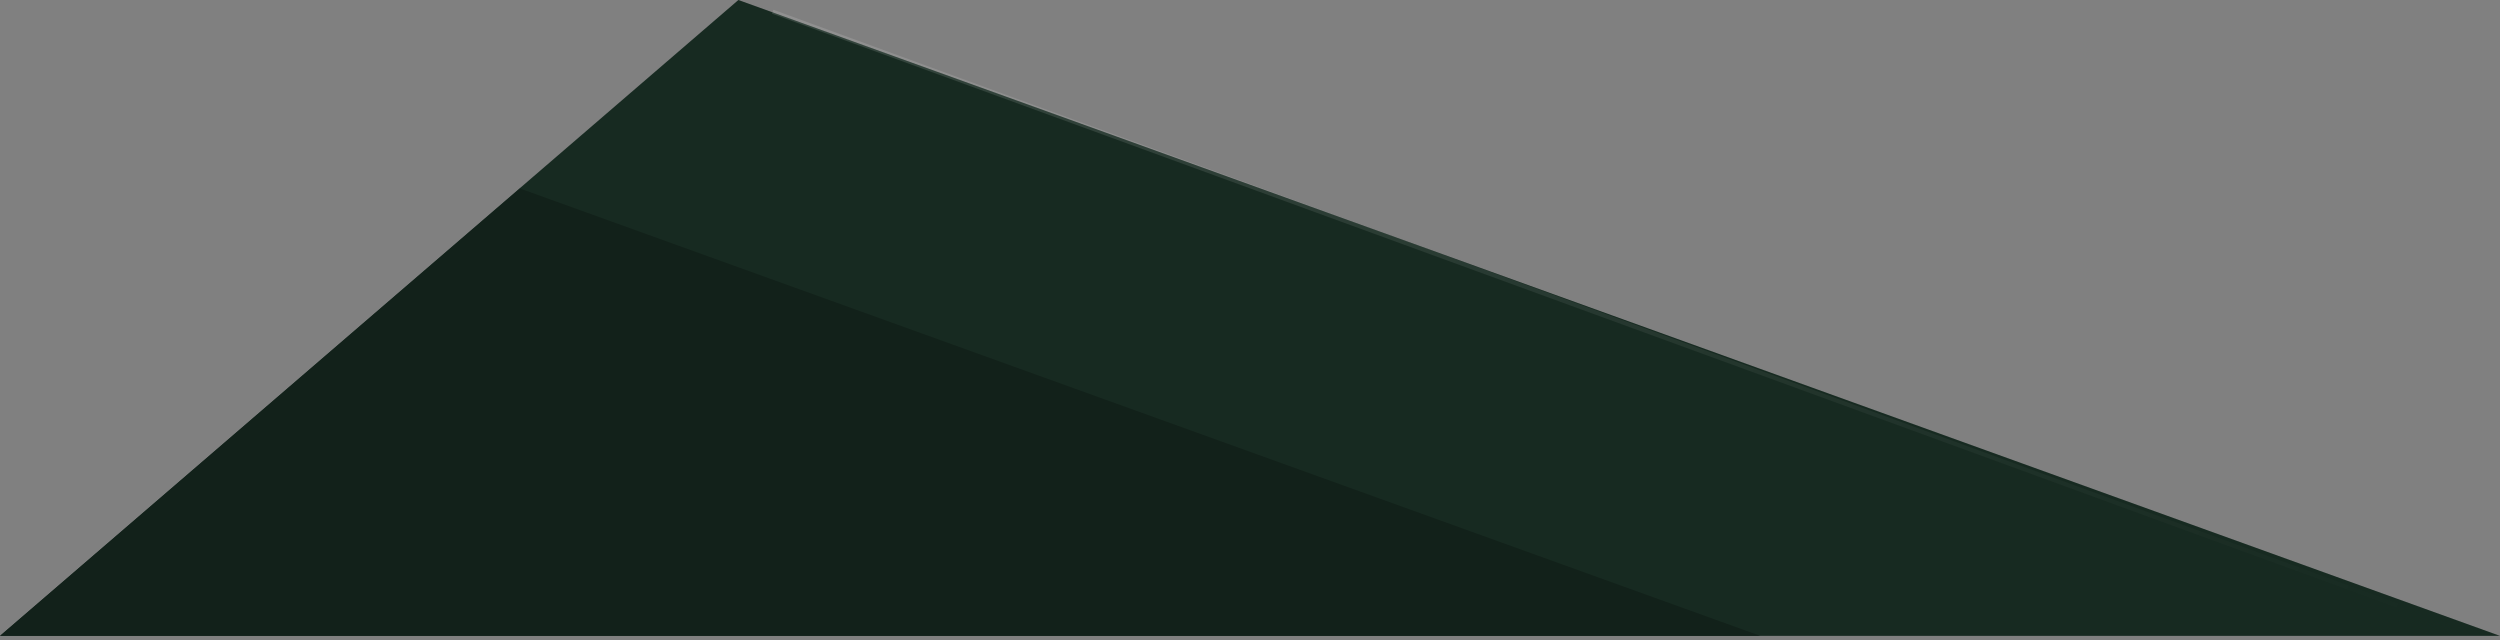 <svg
	width="1207"
	height="309"
	viewBox="0 0 1207 309"
	fill="none"
	xmlns="http://www.w3.org/2000/svg">
	<rect x="0" y="0" width="1207" height="309" fill="#808080" stroke="none"/>
	<path d="M356.486 0L0 307H1207L356.486 0Z" fill="#172A21" />
	<path d="M251.021 91L0 307H849.914L251.021 91Z" fill="#12211A" />
	<path
		d="M1197.5 307L374 6"
		stroke="url(#paint0_linear_301_80)"
		stroke-width="2"
		stroke-linecap="square" />
	<defs>
		<linearGradient
			id="paint0_linear_301_80"
			x1="16.5"
			y1="-274"
			x2="1147"
			y2="338"
			gradientUnits="userSpaceOnUse">
			<stop stop-color="white" stop-opacity="0.2" />
			<stop offset="1" stop-color="white" stop-opacity="0" />
		</linearGradient>
	</defs>
</svg>
